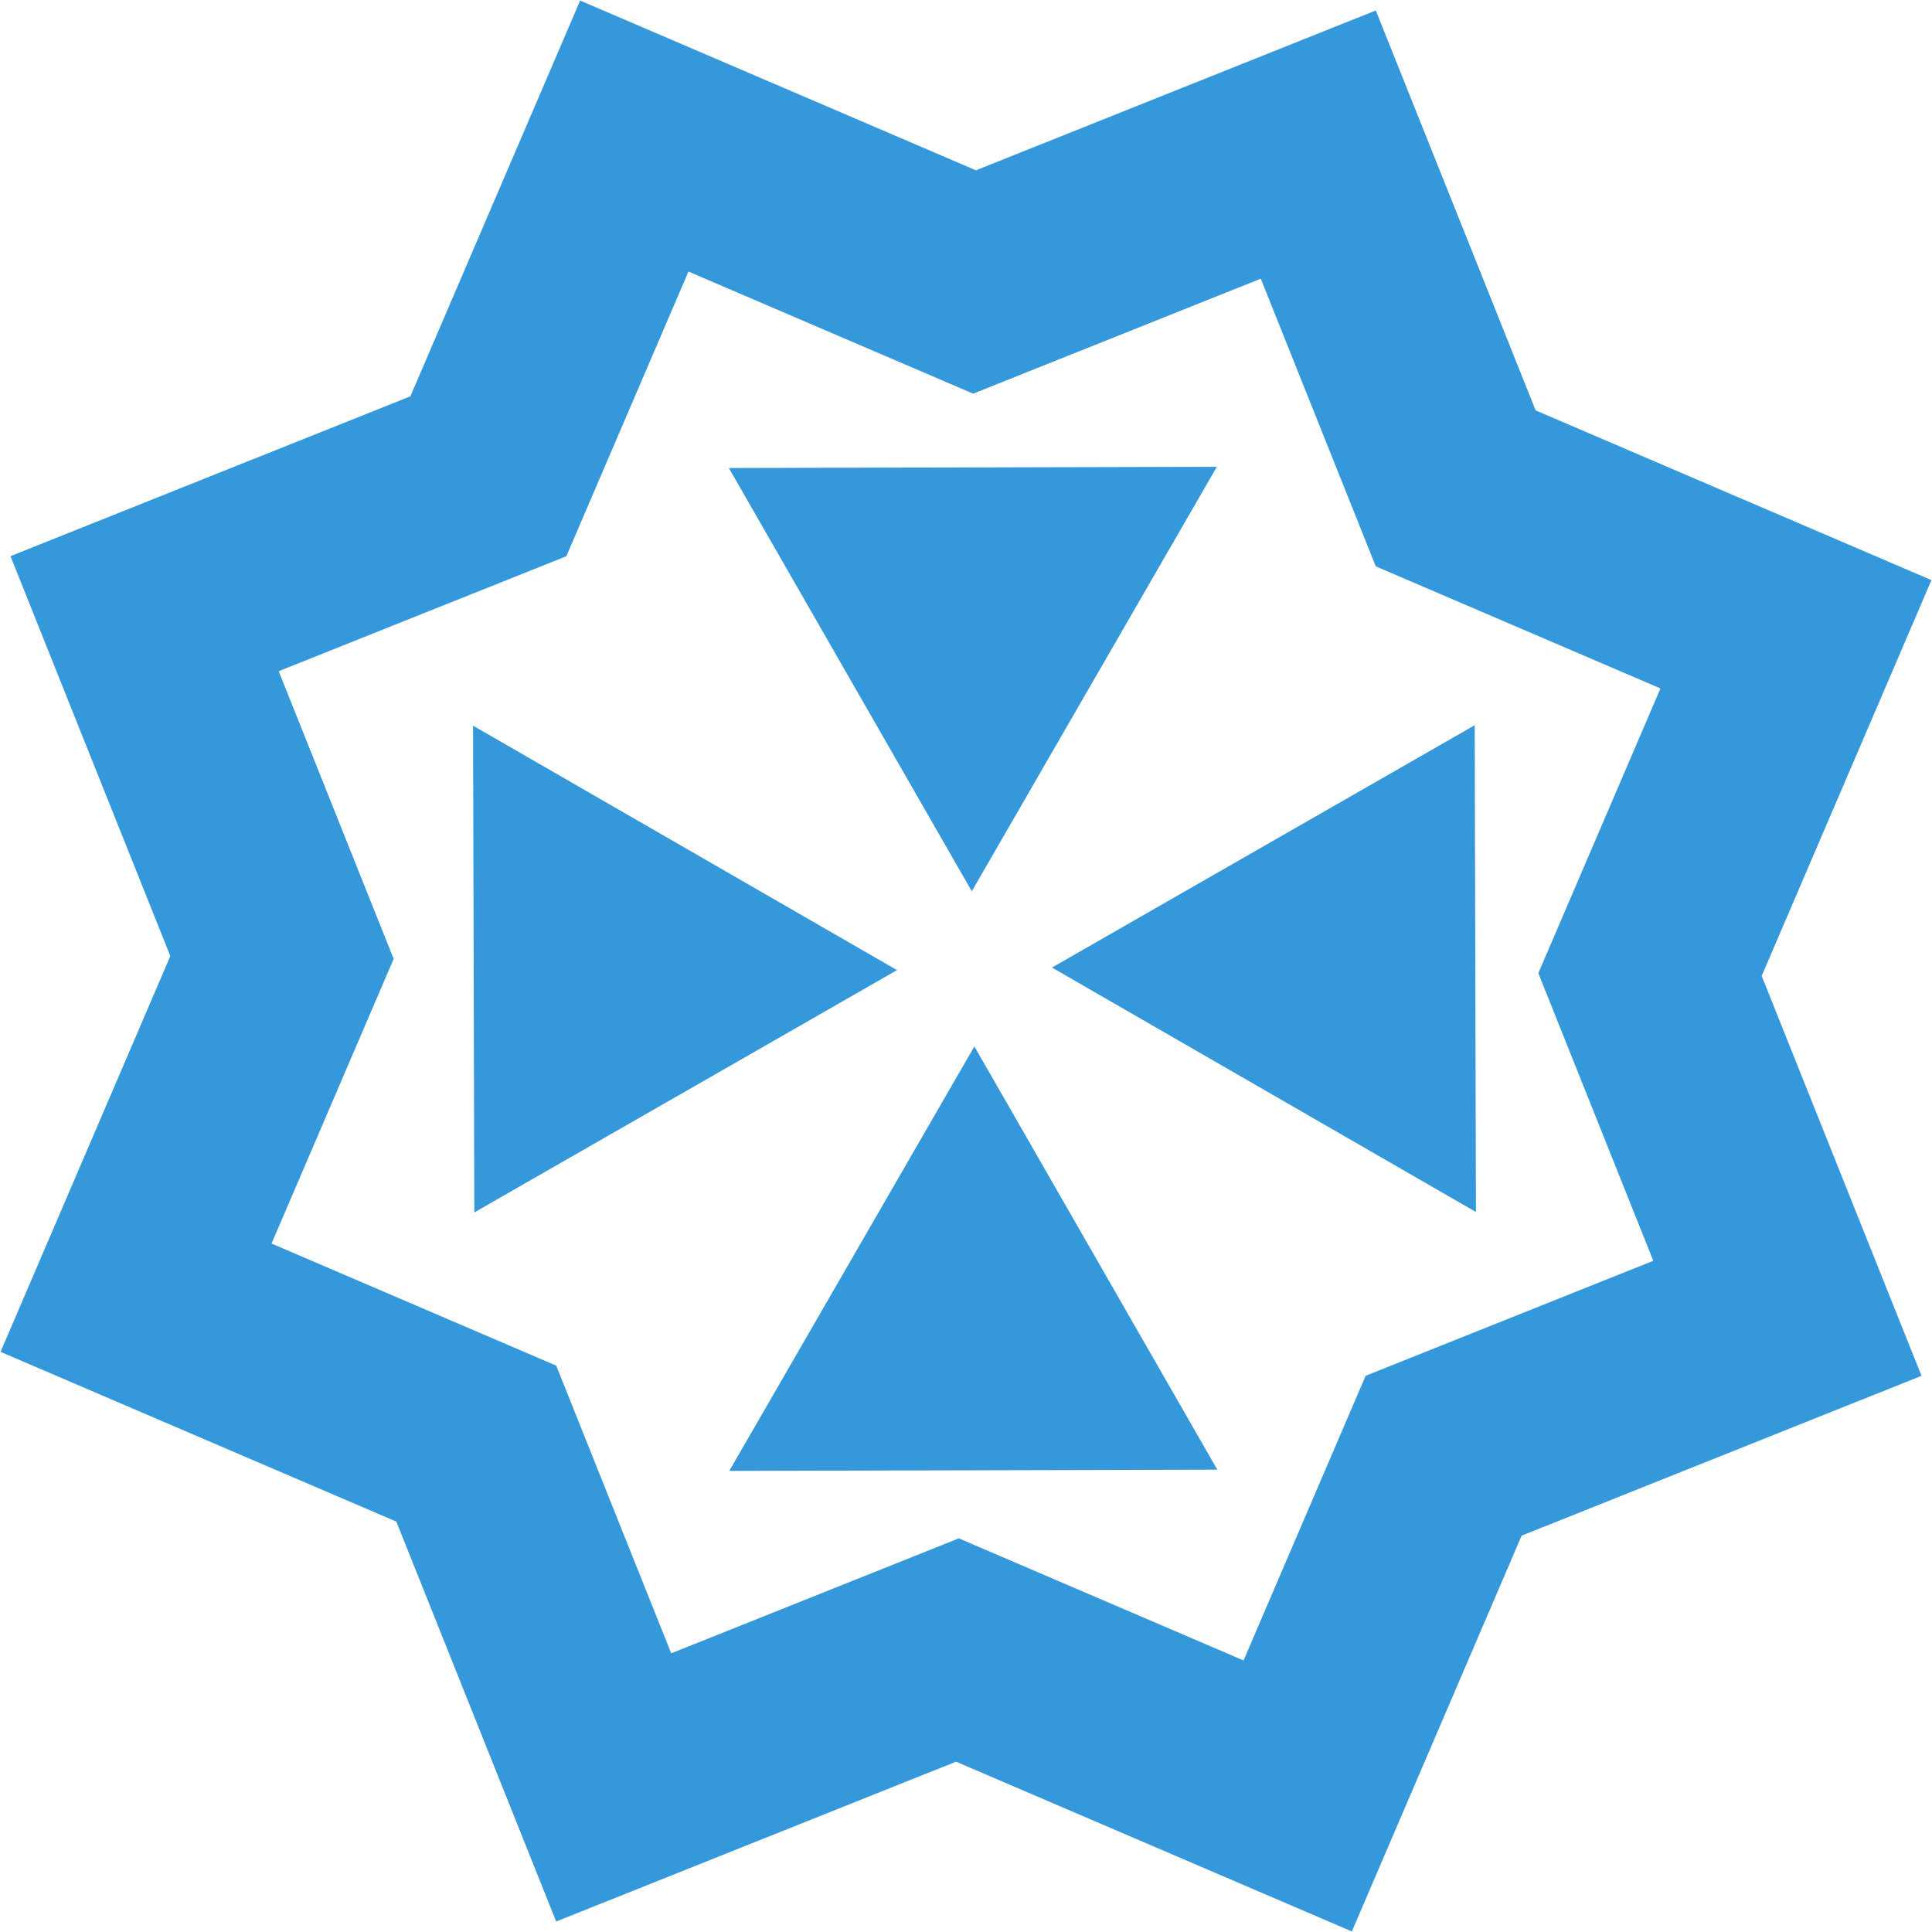 <?xml version="1.0" encoding="iso-8859-1"?>
<!-- Generator: Adobe Illustrator 16.0.0, SVG Export Plug-In . SVG Version: 6.00 Build 0)  -->
<!DOCTYPE svg PUBLIC "-//W3C//DTD SVG 1.1//EN" "http://www.w3.org/Graphics/SVG/1.1/DTD/svg11.dtd">
<svg version="1.1" xmlns="http://www.w3.org/2000/svg"  x="0px" y="0px" width="682px"
	 height="682px" viewBox="0 0 682 682" style="enable-background:new 0 0 682 682;" xml:space="preserve">
<g id="Shape_1_1_" style="enable-background:new    ;">
	<g id="Shape_1">
		<g>
			<path style="fill-rule:evenodd;clip-rule:evenodd;fill:#3498DB;" d="M681.806,204.787l-139.718-59.92L485.667,3.698
				L344.503,60.117L204.789,0.193l-59.924,139.713L3.701,196.326l56.42,141.166L0.192,477.208l139.719,59.925l56.42,141.167
				l141.159-56.418l139.719,59.925l59.924-139.716l141.164-56.419l-56.42-141.167L681.806,204.787z M583.619,445.063
				l-101.543,40.583l-43.1,100.497l-100.503-43.103L236.94,583.62l-40.583-101.542L95.858,438.974l43.106-100.496L98.381,236.937
				l101.542-40.583l43.101-100.494l100.492,43.104L445.06,98.38l40.584,101.542l100.501,43.099l-43.108,100.503L583.619,445.063z"/>
		</g>
	</g>
</g>
<g id="Shape_1_copy_4_1_" style="enable-background:new    ;">
	<g id="Shape_1_copy_4">
		<g>
			<polygon style="fill-rule:evenodd;clip-rule:evenodd;fill:#3498DB;" points="343.955,369.385 257.443,519.227 429.712,518.791
							"/>
		</g>
	</g>
</g>
<g id="Shape_1_copy_5_1_" style="enable-background:new    ;">
	<g id="Shape_1_copy_5">
		<g>
			<polygon style="fill-rule:evenodd;clip-rule:evenodd;fill:#3498DB;" points="257.289,165.208 343.045,314.615 429.557,164.773
							"/>
		</g>
	</g>
</g>
<g id="Shape_1_copy_6_1_" style="enable-background:new    ;">
	<g id="Shape_1_copy_6">
		<g>
			<polygon style="fill-rule:evenodd;clip-rule:evenodd;fill:#3498DB;" points="166.992,256.162 167.427,427.993 316.648,342.453
							"/>
		</g>
	</g>
</g>
<g id="Shape_1_copy_7_1_" style="enable-background:new    ;">
	<g id="Shape_1_copy_7">
		<g>
			<polygon style="fill-rule:evenodd;clip-rule:evenodd;fill:#3498DB;" points="520.573,256.007 371.352,341.547 521.008,427.838
							"/>
		</g>
	</g>
</g>
</svg>
